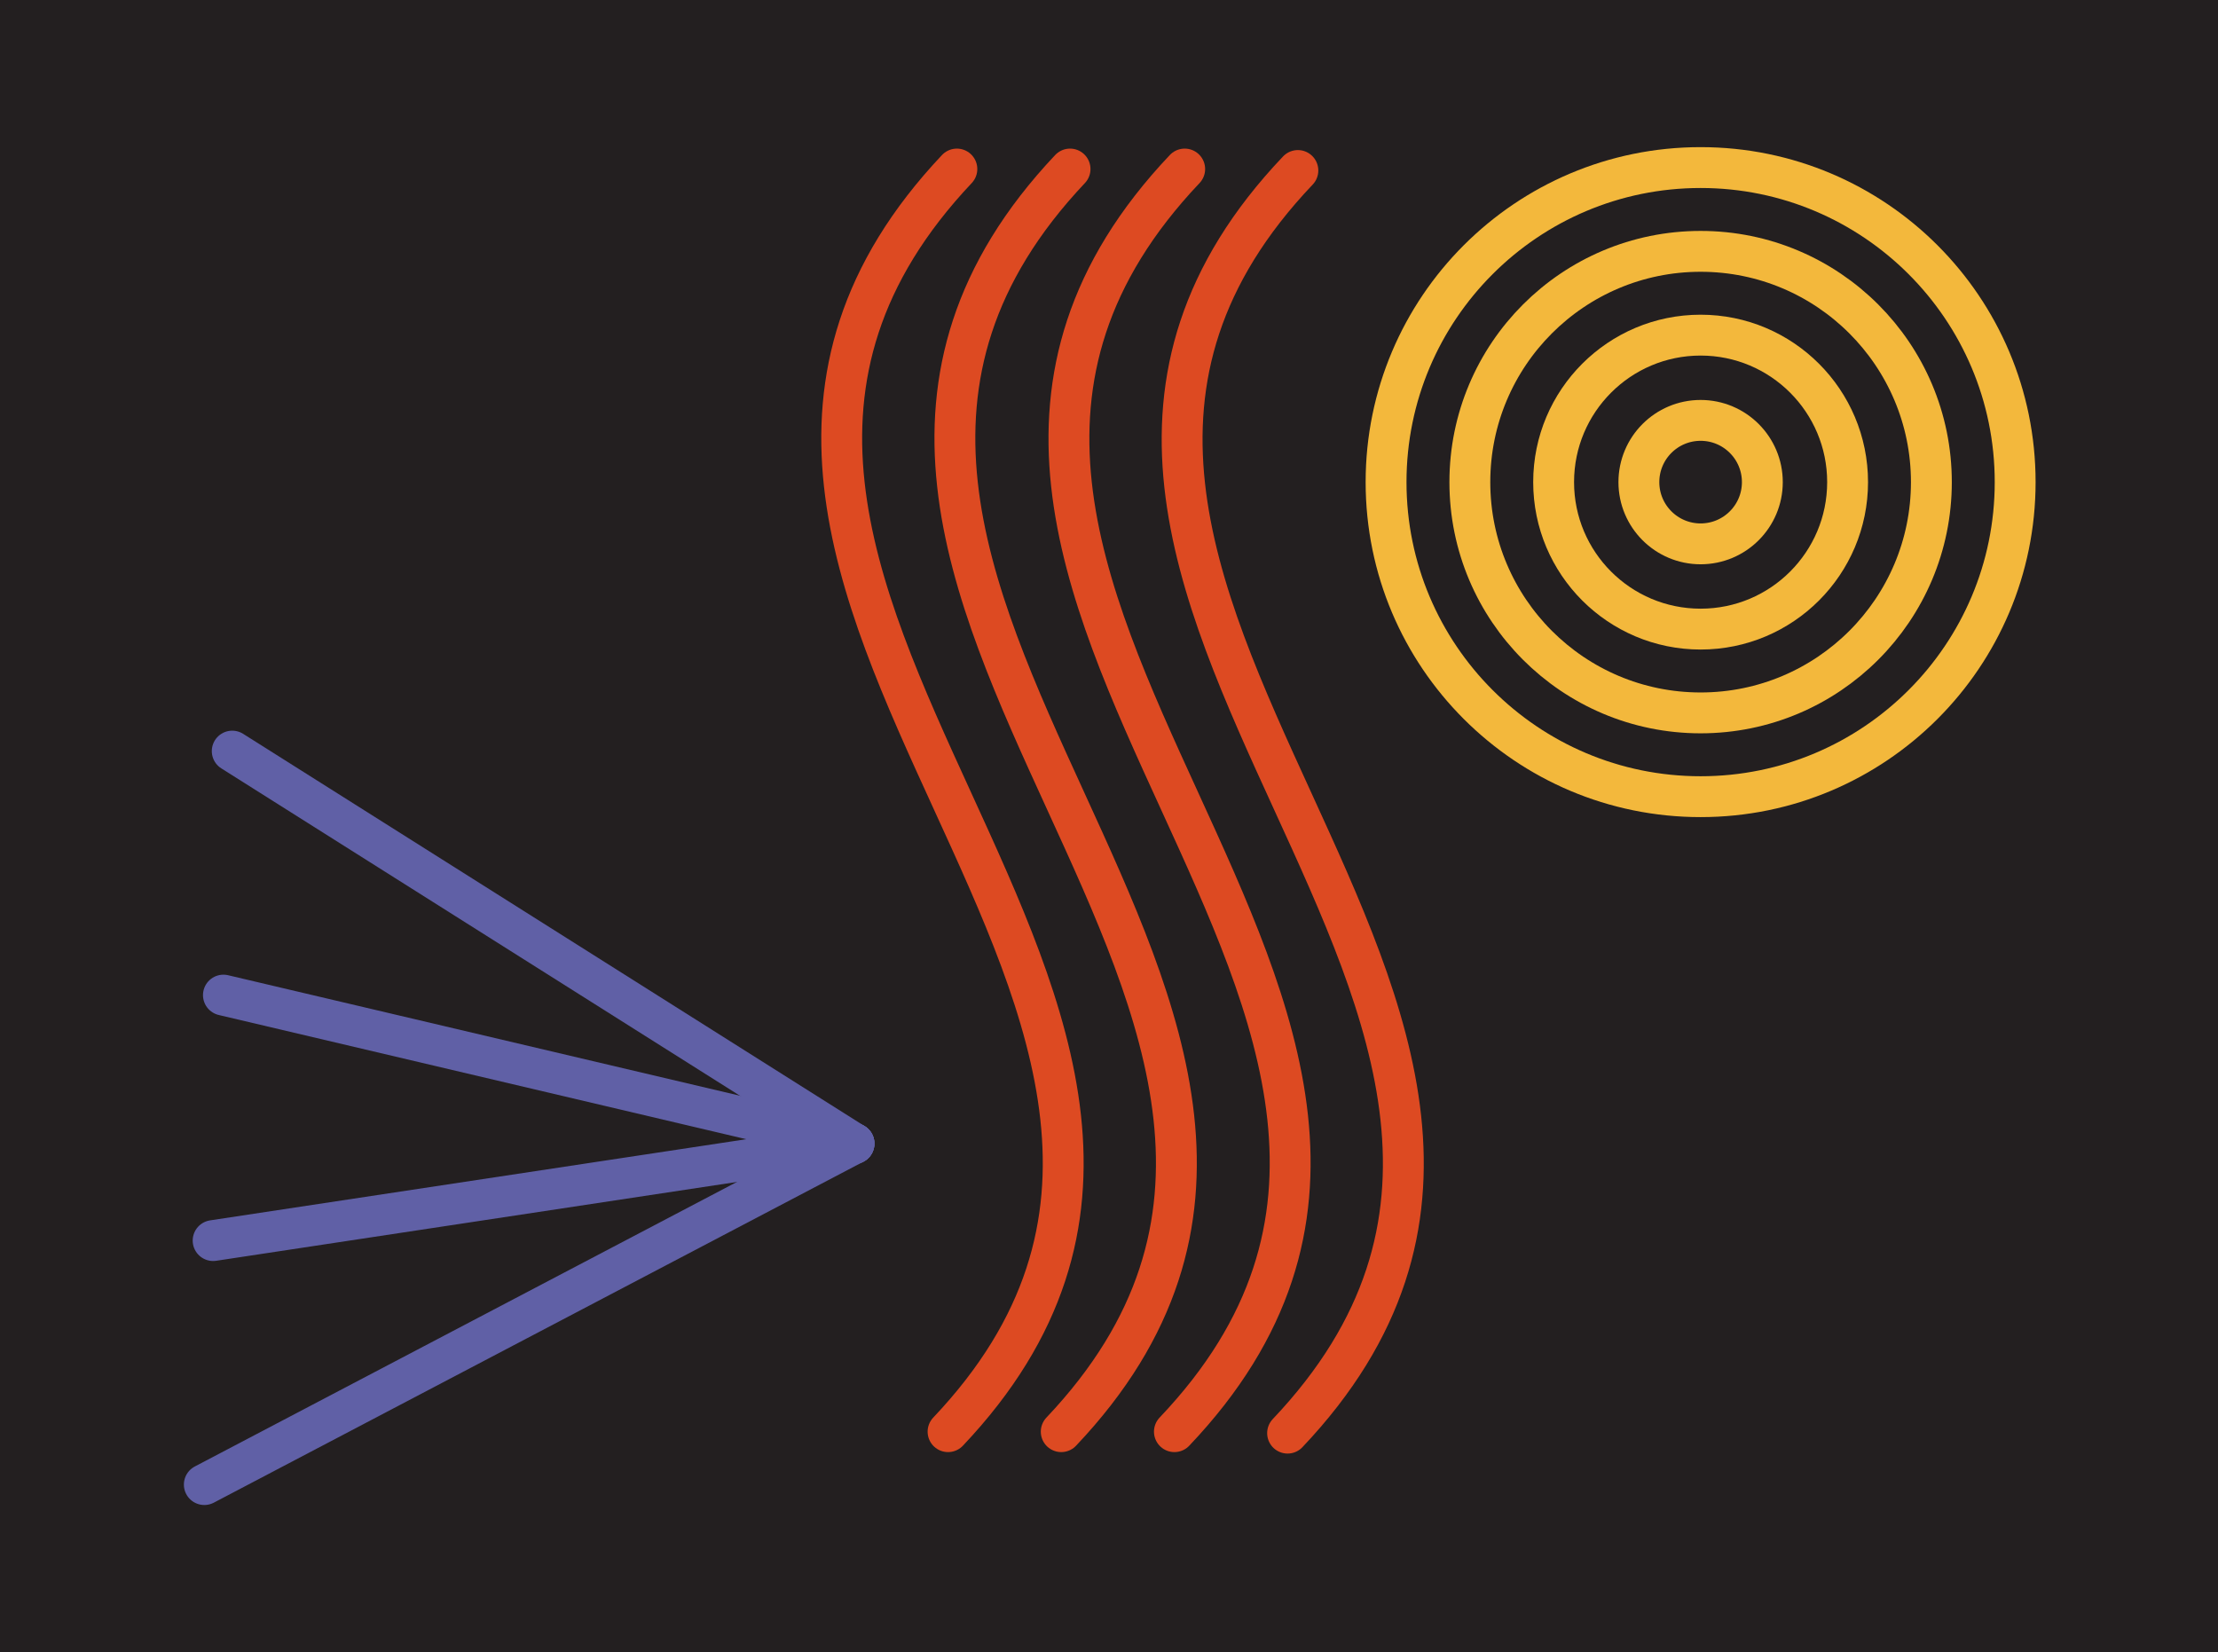 <?xml version="1.0" encoding="utf-8"?>
<!-- Generator: Adobe Illustrator 24.0.0, SVG Export Plug-In . SVG Version: 6.00 Build 0)  -->
<svg version="1.1" id="Layer_1" xmlns="http://www.w3.org/2000/svg" xmlns:xlink="http://www.w3.org/1999/xlink" x="0px" y="0px"
	 viewBox="0 0 150.9 112.4" style="enable-background:new 0 0 150.9 112.4;" xml:space="preserve">
<style type="text/css">
	.st0{fill:#231F20;stroke:#231F20;stroke-miterlimit:10;}
	.st1{fill:none;stroke:#DD4A22;stroke-width:2.78;stroke-linecap:round;stroke-miterlimit:10;}
	.st2{fill:none;stroke:#F3B83C;stroke-width:2.78;stroke-linecap:round;stroke-miterlimit:10;}
	.st3{fill:none;stroke:#6060A6;stroke-width:2.78;stroke-linecap:round;stroke-miterlimit:10;}
</style>
<rect class="st0" width="150.9" height="112.4"/>
<g>
	<g>
		<path class="st1" d="M88.3,11.6C61.3,40,114.6,69,87.6,97.5"/>
		<path class="st1" d="M80.6,11.5C53.6,40,106.9,69,79.9,97.4"/>
		<path class="st1" d="M72.8,11.5C45.9,40,99.1,69,72.2,97.4"/>
		<path class="st1" d="M65.1,11.5C38.2,40,91.4,69,64.5,97.4"/>
	</g>
	<g>
		<circle class="st2" cx="115.7" cy="32.8" r="21.4"/>
		<circle class="st2" cx="115.7" cy="32.8" r="15.7"/>
		<circle class="st2" cx="115.7" cy="32.8" r="10"/>
		<circle class="st2" cx="115.7" cy="32.8" r="4.2"/>
	</g>
	<g>
		<line class="st3" x1="13.9" y1="101" x2="58.1" y2="77.8"/>
		<line class="st3" x1="14.5" y1="84.4" x2="58.1" y2="77.8"/>
		<line class="st3" x1="15.2" y1="67.7" x2="58.1" y2="77.8"/>
		<line class="st3" x1="15.8" y1="51.1" x2="58.1" y2="77.8"/>
	</g>
</g>
</svg>
